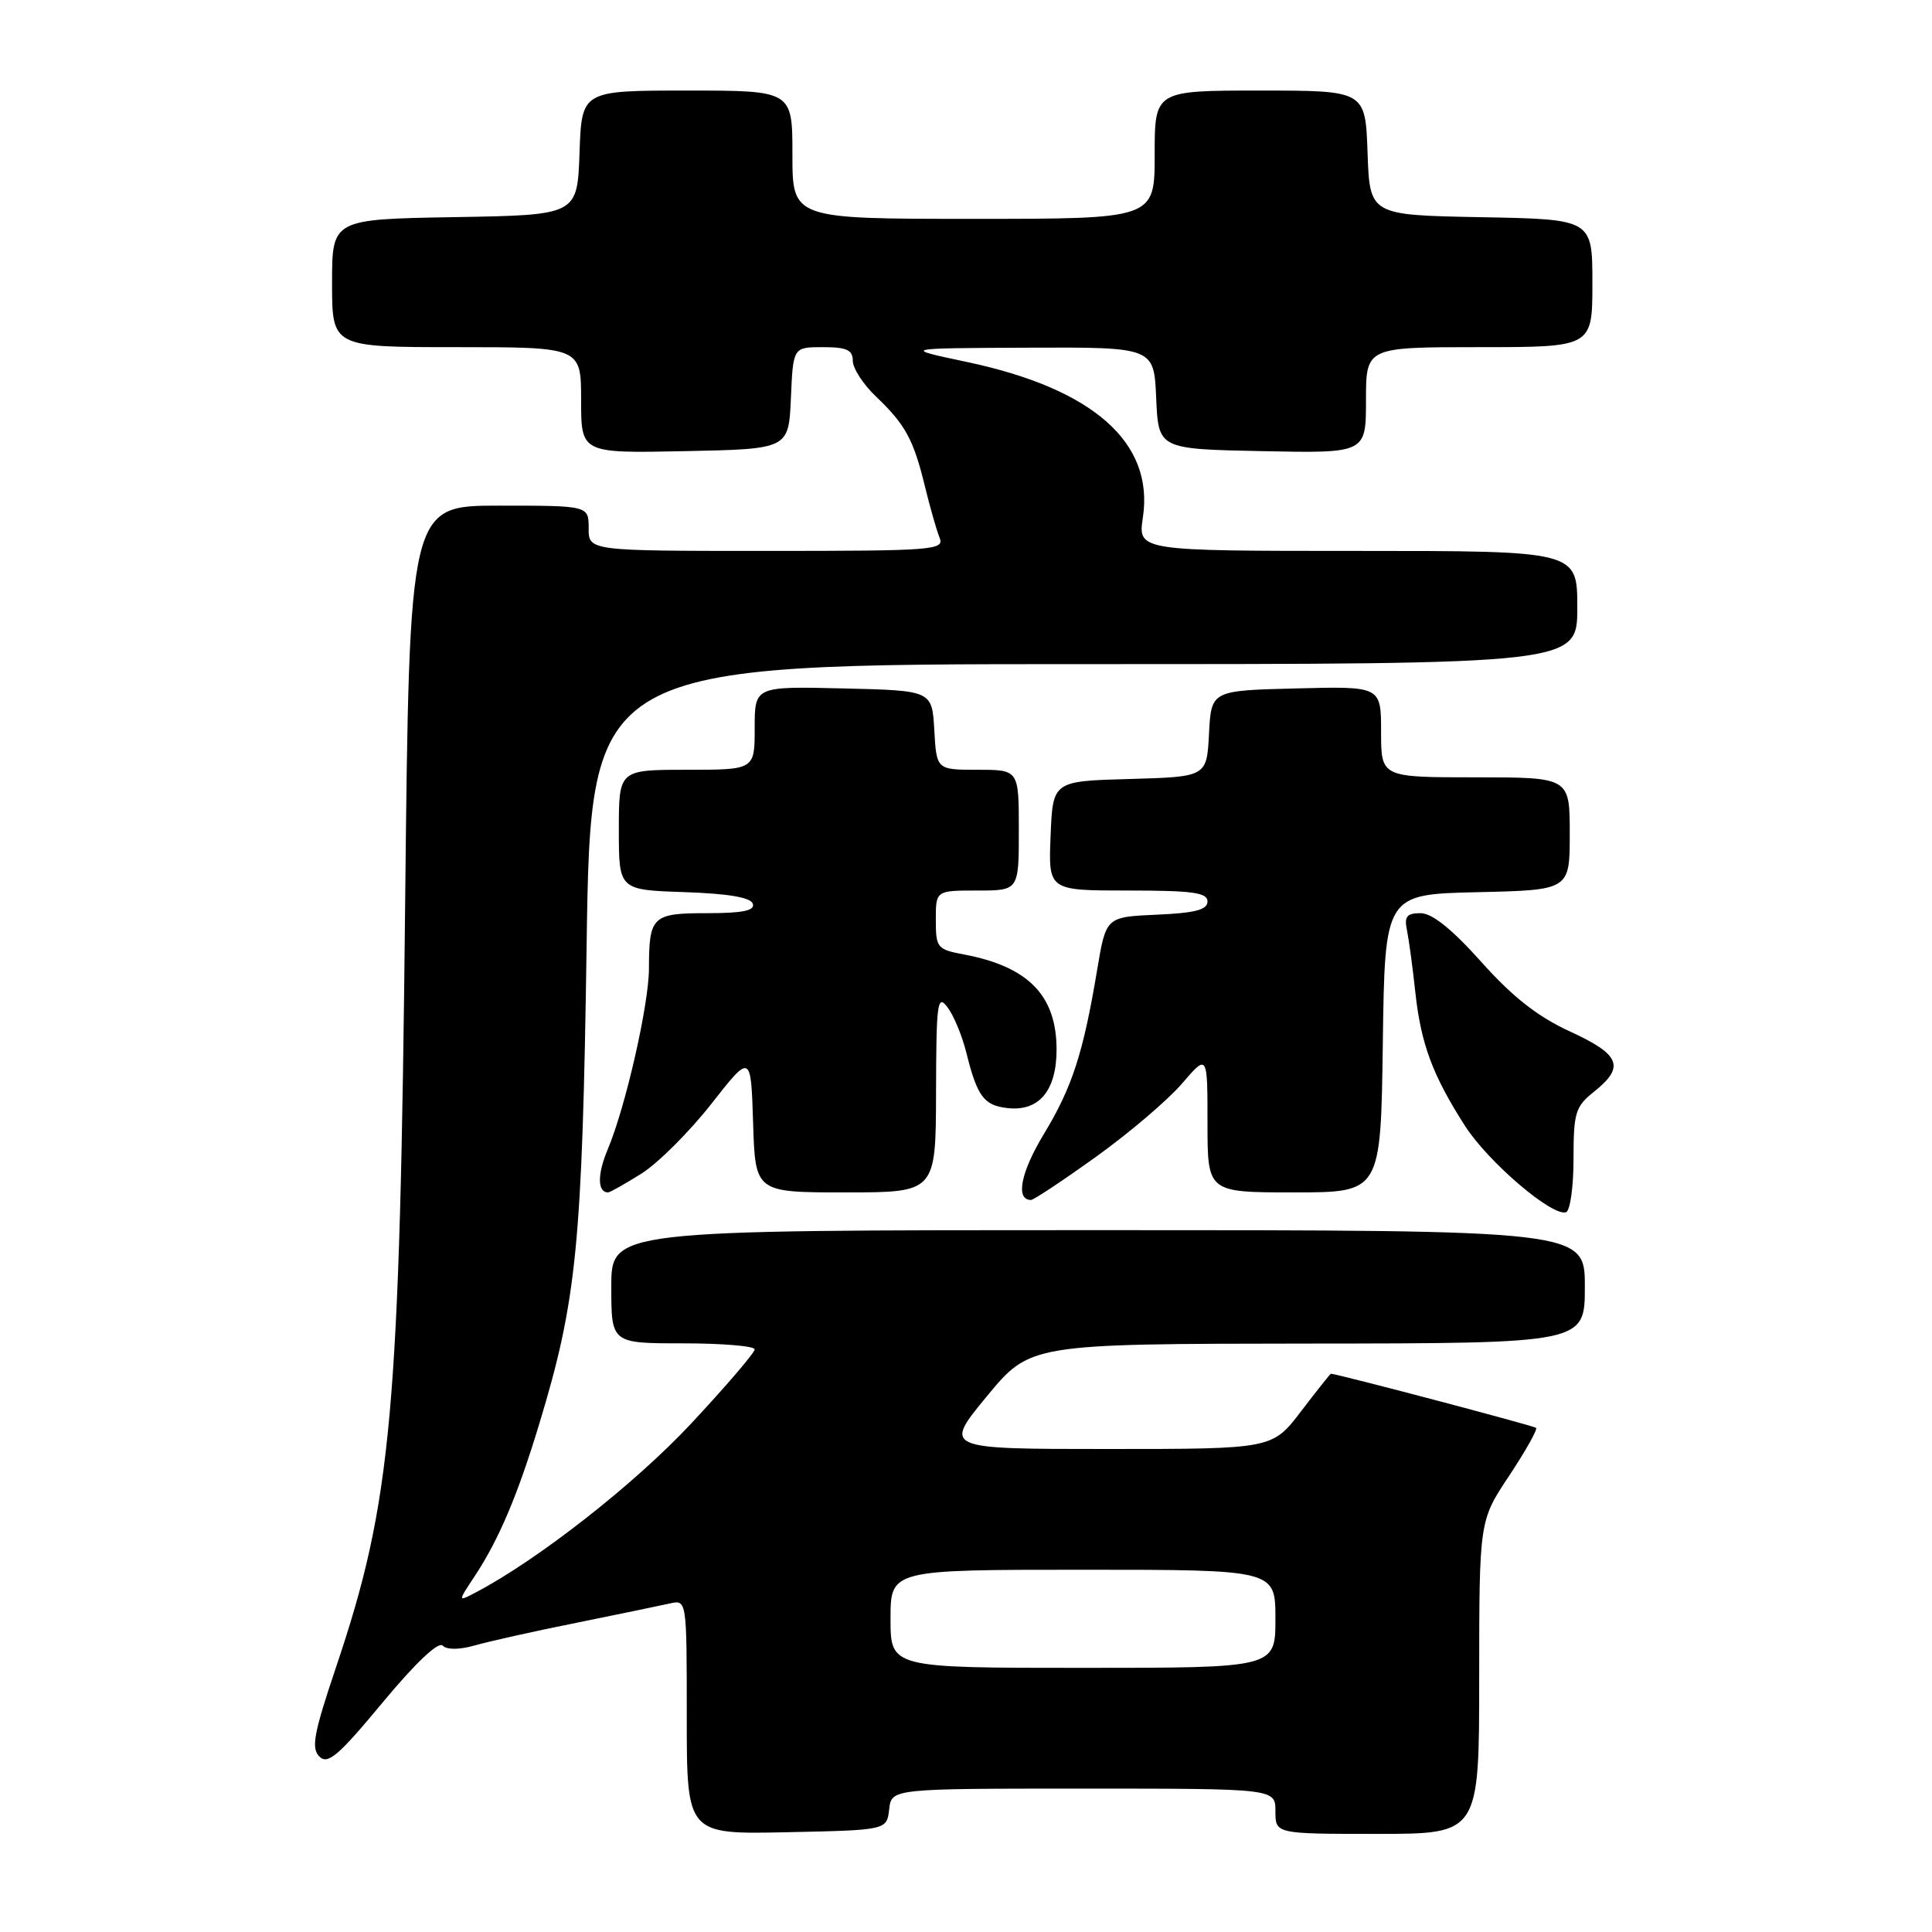 <?xml version="1.0" encoding="UTF-8" standalone="no"?>
<!DOCTYPE svg PUBLIC "-//W3C//DTD SVG 1.1//EN" "http://www.w3.org/Graphics/SVG/1.1/DTD/svg11.dtd" >
<svg xmlns="http://www.w3.org/2000/svg" xmlns:xlink="http://www.w3.org/1999/xlink" version="1.1" viewBox="0 0 256 256">
 <g >
 <path fill="currentColor"
d=" M 117.82 239.75 C 118.13 237.00 118.13 237.00 143.57 237.00 C 169.00 237.00 169.00 237.00 169.00 240.00 C 169.00 243.00 169.00 243.00 182.50 243.00 C 196.00 243.00 196.00 243.00 196.00 222.25 C 196.01 201.50 196.01 201.50 199.97 195.55 C 202.14 192.27 203.75 189.42 203.54 189.20 C 203.27 188.93 178.32 182.34 176.36 182.02 C 176.28 182.01 174.50 184.25 172.40 187.00 C 168.59 192.00 168.59 192.00 146.80 192.00 C 125.01 192.00 125.01 192.00 130.75 185.03 C 136.50 178.07 136.50 178.07 173.25 178.03 C 210.00 178.00 210.00 178.00 210.00 170.50 C 210.00 163.00 210.00 163.00 145.50 163.00 C 81.00 163.00 81.00 163.00 81.00 170.50 C 81.00 178.00 81.00 178.00 90.50 178.00 C 95.72 178.00 100.00 178.36 100.00 178.80 C 100.00 179.24 96.20 183.68 91.55 188.66 C 84.12 196.62 71.32 206.65 63.07 210.99 C 60.64 212.27 60.64 212.27 62.88 208.88 C 66.08 204.05 68.59 198.14 71.44 188.72 C 76.43 172.28 77.15 164.99 77.73 125.25 C 78.28 88.00 78.28 88.00 143.64 88.00 C 209.00 88.00 209.00 88.00 209.00 80.50 C 209.00 73.00 209.00 73.00 179.89 73.00 C 150.77 73.00 150.77 73.00 151.44 68.55 C 152.93 58.62 144.84 51.49 128.06 47.95 C 119.50 46.14 119.50 46.14 136.20 46.07 C 152.91 46.00 152.91 46.00 153.20 52.75 C 153.50 59.50 153.50 59.50 167.25 59.78 C 181.00 60.06 181.00 60.06 181.00 53.03 C 181.00 46.00 181.00 46.00 196.00 46.00 C 211.00 46.00 211.00 46.00 211.00 37.53 C 211.00 29.05 211.00 29.05 196.25 28.78 C 181.50 28.50 181.50 28.50 181.21 20.25 C 180.92 12.00 180.92 12.00 166.96 12.00 C 153.00 12.00 153.00 12.00 153.00 20.50 C 153.00 29.00 153.00 29.00 129.00 29.00 C 105.00 29.00 105.00 29.00 105.00 20.50 C 105.00 12.00 105.00 12.00 91.04 12.00 C 77.08 12.00 77.08 12.00 76.79 20.25 C 76.50 28.50 76.50 28.50 60.25 28.77 C 44.00 29.05 44.00 29.05 44.00 37.52 C 44.00 46.00 44.00 46.00 60.50 46.00 C 77.00 46.00 77.00 46.00 77.00 53.03 C 77.00 60.06 77.00 60.06 90.75 59.78 C 104.50 59.50 104.50 59.50 104.80 52.75 C 105.09 46.00 105.09 46.00 109.05 46.00 C 112.20 46.00 113.00 46.37 113.00 47.81 C 113.00 48.81 114.39 50.95 116.09 52.56 C 119.97 56.26 121.06 58.26 122.57 64.50 C 123.24 67.25 124.11 70.29 124.50 71.25 C 125.17 72.89 123.70 73.00 101.61 73.00 C 78.00 73.00 78.00 73.00 78.00 70.00 C 78.00 67.00 78.00 67.00 66.12 67.00 C 54.24 67.00 54.24 67.00 53.69 119.25 C 52.98 187.40 51.94 198.91 44.51 220.96 C 41.58 229.67 41.21 231.64 42.32 232.75 C 43.43 233.86 44.83 232.67 50.69 225.60 C 55.03 220.37 58.08 217.48 58.65 218.05 C 59.22 218.62 60.86 218.61 62.91 218.03 C 64.74 217.50 70.80 216.15 76.37 215.03 C 81.94 213.90 87.51 212.75 88.75 212.47 C 91.00 211.96 91.00 211.96 91.00 227.51 C 91.00 243.06 91.00 243.06 104.25 242.78 C 117.50 242.50 117.50 242.50 117.82 239.75 Z  M 208.50 153.57 C 208.50 147.41 208.74 146.63 211.25 144.63 C 215.35 141.35 214.70 139.74 208.04 136.68 C 203.75 134.71 200.45 132.12 196.29 127.47 C 192.39 123.11 189.76 121.00 188.23 121.00 C 186.41 121.00 186.05 121.44 186.43 123.25 C 186.68 124.49 187.19 128.20 187.54 131.50 C 188.29 138.36 189.83 142.49 194.13 149.20 C 197.19 153.97 205.65 161.20 207.50 160.63 C 208.05 160.46 208.50 157.28 208.50 153.57 Z  M 145.27 153.25 C 149.67 150.09 154.78 145.73 156.63 143.57 C 160.00 139.64 160.00 139.64 160.00 148.82 C 160.00 158.00 160.00 158.00 171.48 158.00 C 182.96 158.00 182.96 158.00 183.23 138.25 C 183.50 118.50 183.50 118.50 195.75 118.22 C 208.00 117.94 208.00 117.94 208.00 110.47 C 208.00 103.00 208.00 103.00 195.50 103.00 C 183.00 103.00 183.00 103.00 183.00 96.97 C 183.00 90.93 183.00 90.93 171.75 91.22 C 160.50 91.50 160.50 91.50 160.20 97.22 C 159.90 102.93 159.90 102.93 149.70 103.22 C 139.50 103.50 139.50 103.50 139.21 110.75 C 138.91 118.00 138.91 118.00 149.46 118.00 C 158.01 118.00 160.00 118.27 160.00 119.45 C 160.00 120.55 158.36 120.98 153.28 121.20 C 146.55 121.50 146.55 121.50 145.38 128.50 C 143.54 139.54 142.07 144.08 138.31 150.28 C 135.24 155.36 134.53 159.00 136.61 159.00 C 136.97 159.00 140.87 156.41 145.27 153.25 Z  M 85.01 155.50 C 87.19 154.12 91.34 149.98 94.24 146.29 C 99.50 139.58 99.50 139.58 99.79 148.79 C 100.08 158.00 100.08 158.00 112.04 158.00 C 124.00 158.00 124.00 158.00 124.03 144.75 C 124.06 132.80 124.21 131.69 125.55 133.47 C 126.37 134.55 127.49 137.25 128.04 139.47 C 129.48 145.26 130.36 146.46 133.44 146.82 C 137.65 147.33 140.00 144.55 140.00 139.07 C 140.00 131.91 136.26 128.08 127.72 126.47 C 124.18 125.81 124.00 125.58 124.00 121.89 C 124.00 118.00 124.00 118.00 129.50 118.00 C 135.00 118.00 135.00 118.00 135.00 110.00 C 135.00 102.00 135.00 102.00 129.55 102.00 C 124.10 102.00 124.10 102.00 123.80 96.75 C 123.50 91.50 123.50 91.50 111.75 91.22 C 100.00 90.94 100.00 90.94 100.00 96.47 C 100.00 102.00 100.00 102.00 91.00 102.00 C 82.00 102.00 82.00 102.00 82.00 109.96 C 82.00 117.92 82.00 117.92 90.67 118.21 C 96.50 118.41 99.47 118.91 99.75 119.75 C 100.06 120.66 98.43 121.00 93.69 121.00 C 86.42 121.00 86.00 121.40 85.99 128.33 C 85.98 133.11 82.89 146.69 80.53 152.29 C 79.13 155.62 79.15 158.00 80.58 158.00 C 80.83 158.00 82.82 156.87 85.01 155.50 Z  M 118.00 214.50 C 118.00 208.00 118.00 208.00 143.50 208.00 C 169.00 208.00 169.00 208.00 169.00 214.50 C 169.00 221.00 169.00 221.00 143.50 221.00 C 118.00 221.00 118.00 221.00 118.00 214.50 Z "/>
</g>
</svg>